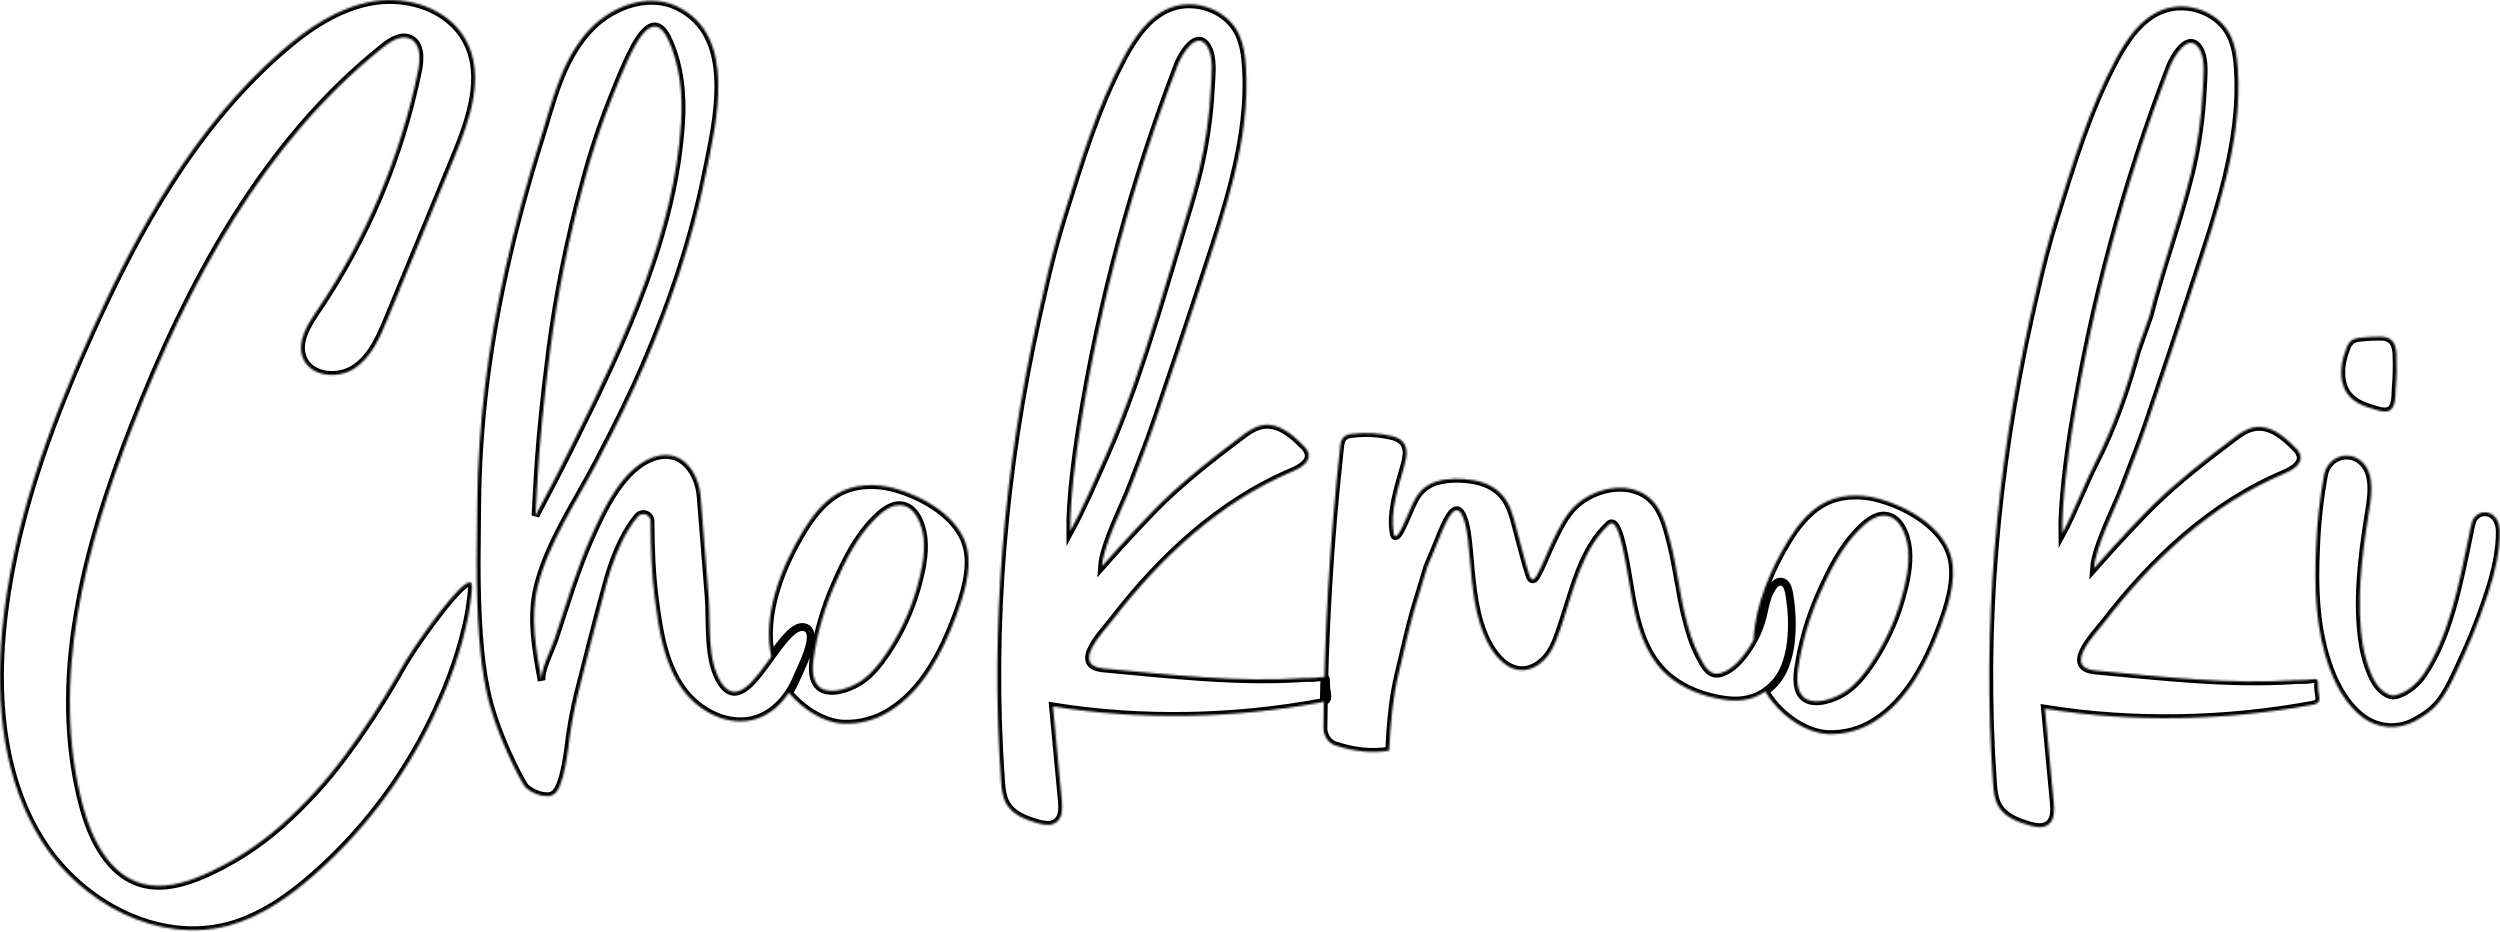  <svg width="1288" height="480" viewBox="0 0 1288 480" fill="none" id="animate" xmlns="http://www.w3.org/2000/svg">
        <mask id="path-1-inside-1_10_95" fill="white">
        <path d="M242.549 300.174C243.619 300.764 243.159 304.294 242.219 311.354C241.663 315.558 240.859 319.725 239.809 323.834C236.049 340.324 229.619 356.494 222.189 371.664C214.76 386.84 205.846 401.244 195.579 414.664C185.522 427.812 174.194 439.937 161.759 450.864C148.759 462.274 134.159 472.544 117.429 476.944C81.229 486.464 41.869 465.304 21.719 433.764C1.569 402.224 -2.281 362.764 1.079 325.464C5.999 271.864 24.689 220.464 46.849 171.464C71.029 117.954 100.429 65.234 144.659 26.614C158.489 14.484 174.329 3.634 192.439 0.674C210.549 -2.286 231.259 4.524 240.059 20.674C250.059 38.954 242.189 61.444 234.239 80.674L199.669 164.354C195.719 173.924 191.319 184.054 182.669 189.784C174.019 195.514 159.949 194.094 156.089 184.494C152.769 176.234 158.309 167.324 163.319 159.954C188.681 122.579 206.389 80.55 215.419 36.294C216.639 30.294 216.819 22.534 211.309 19.964C206.769 17.844 201.609 21.024 197.689 24.144C135.979 73.204 97.339 145.684 68.579 219.164C44.099 281.734 25.379 350.684 42.829 415.574C47.359 432.424 56.369 450.574 73.179 455.244C83.619 458.144 94.769 455.054 104.719 450.784C119.4 444.34 132.984 435.642 144.979 425.004C157.077 414.252 168.019 402.267 177.629 389.244C187.393 376.068 196.391 362.342 204.579 348.134C204.939 347.514 206.579 344.434 209.089 340.374C209.089 340.374 210.909 337.374 212.829 334.484C216.059 329.544 238.089 297.704 242.549 300.174ZM498.249 282.514C494.609 266.364 475.789 255.754 461.029 251.634C451.129 248.874 439.669 249.154 430.759 254.734C423.599 259.224 418.259 266.134 413.919 273.264C402.919 291.264 392.559 316.484 397.379 338.264C403.469 329.784 409.379 321.824 414.509 323.184C414.915 323.29 415.302 323.455 415.659 323.674C421.729 327.394 412.309 344.734 410.609 348.954C409.496 351.737 408.098 354.398 406.439 356.894C413.129 364.984 423.859 372.284 434.519 372.824H434.629C443.108 373.112 451.475 370.825 458.629 366.264C475.689 355.564 485.679 335.874 492.499 317.604C496.399 307.084 500.799 293.834 498.249 282.514ZM472.309 303.184C468.876 315.119 463.57 326.433 456.589 336.704C453.079 341.914 449.109 346.934 443.979 350.564C439.479 353.744 430.899 357.284 424.979 355.444C418.339 353.384 418.319 345.344 419.079 339.664C421.043 326.059 424.897 312.794 430.529 300.254C435.649 288.594 441.609 276.654 450.659 267.524C453.979 264.174 458.819 259.934 463.859 260.264C471.859 260.784 475.159 270.814 475.859 277.444C476.689 286.124 474.649 294.884 472.309 303.184ZM1005.47 287.894C1001.83 271.744 983.009 261.124 968.249 257.014C958.349 254.254 946.889 254.524 937.979 260.114C930.819 264.594 925.479 271.504 921.139 278.634C912.429 292.954 904.139 311.774 903.439 329.794C905.54 325.91 907.136 321.773 908.189 317.484C909.549 311.984 910.289 305.964 914.019 301.484C915.789 299.334 918.649 298.934 920.329 301.484C921.719 303.614 921.909 306.704 922.279 309.154C922.749 312.264 923.03 315.4 923.119 318.544C923.349 326.764 922.729 335.284 919.729 343.024C917.736 348.373 914.161 352.988 909.479 356.254C910.538 358.081 911.728 359.829 913.039 361.484C919.689 369.884 930.739 377.614 941.739 378.184H941.849C950.327 378.475 958.694 376.191 965.849 371.634C982.909 360.924 992.909 341.244 999.719 322.964C1003.62 312.464 1007.98 299.214 1005.47 287.894ZM979.529 308.564C976.098 320.498 970.795 331.812 963.819 342.084C960.299 347.294 956.329 352.314 951.199 355.944C946.699 359.124 938.119 362.664 932.199 360.824C925.559 358.764 925.539 350.724 926.299 345.034C928.264 331.429 932.118 318.164 937.749 305.624C942.859 294.004 948.819 282.004 957.879 272.904C961.189 269.554 966.029 265.304 971.069 265.634C979.069 266.154 982.369 276.194 983.069 282.824C983.909 291.494 981.879 300.264 979.529 308.564ZM683.299 354.294C682.919 350.714 684.139 348.294 680.579 348.854C675.879 349.594 675.509 349.104 671.919 349.344C637.549 351.664 602.919 347.574 568.609 344.414C551.459 342.844 568.219 325.914 573.259 319.364C597.819 287.464 628.259 258.744 665.809 242.924C669.989 241.164 675.129 238.084 674.149 233.654C673.619 232.005 672.643 230.534 671.329 229.404C665.779 223.734 658.779 217.904 650.919 218.984C646.539 219.594 642.769 222.284 639.239 224.984C624.799 235.894 611.449 246.214 598.429 258.814C593.429 263.704 580.129 277.624 567.749 291.724C568.509 280.574 578.959 260.444 582.859 250.054C586.949 239.164 591.349 228.404 595.099 217.394C603.259 193.434 611.286 169.434 619.179 145.394C630.799 109.934 644.389 72.004 641.859 34.204C641.489 28.644 640.709 23.014 638.439 17.914C632.659 5.004 615.979 -0.996 602.909 4.004C591.639 8.364 584.399 19.284 578.909 29.494C564.809 55.794 556.619 83.714 547.689 111.984C544.089 123.384 540.589 136.784 537.189 152.184C536.419 155.694 535.569 159.184 534.789 162.704C517.279 241.364 510.039 321.584 515.719 402.004C516.019 406.294 516.419 410.754 518.649 414.434C521.869 419.744 528.179 422.234 534.139 423.954C535.816 424.496 537.552 424.831 539.309 424.954C541.086 425.096 542.857 424.608 544.309 423.574C547.469 421.154 547.409 416.464 547.049 412.504C545.649 397.154 543.859 379.274 542.469 363.934C588.469 371.354 636.189 370.084 680.279 361.934C685.179 361.064 683.799 359.004 683.299 354.294ZM556.849 218.354C567.056 155.182 583.782 93.238 606.759 33.514C608.919 27.944 616.659 14.914 622.119 24.194C625.349 29.694 624.169 39.084 623.849 45.094C623.171 59.283 621.186 73.379 617.919 87.204C615.919 95.634 613.479 103.974 610.919 112.284C605.919 128.754 601.109 145.284 596.019 161.714C588.209 186.714 580.019 211.524 569.319 235.484C563.629 248.264 558.049 261.324 551.369 273.634C551.159 258.004 554.309 233.854 556.849 218.354ZM1194.35 355.354C1193.98 351.774 1195.19 349.354 1191.63 349.914C1186.93 350.654 1186.56 350.164 1182.97 350.404C1148.6 352.724 1113.97 348.634 1079.67 345.484C1062.51 343.904 1079.27 326.974 1084.31 320.424C1108.87 288.524 1139.31 259.804 1176.86 243.994C1181.04 242.224 1186.18 239.154 1185.2 234.724C1184.67 233.072 1183.69 231.598 1182.38 230.464C1176.83 224.794 1169.84 218.974 1161.97 220.054C1157.59 220.654 1153.82 223.344 1150.29 226.054C1135.85 236.964 1122.5 247.284 1109.49 259.894C1104.49 264.784 1091.18 278.694 1078.81 292.794C1079.56 281.654 1090.01 261.514 1093.92 251.124C1098.01 240.244 1102.4 229.474 1106.15 218.464C1114.31 194.517 1122.34 170.517 1130.23 146.464C1141.85 111.034 1155.44 73.154 1152.91 35.304C1152.54 29.744 1151.76 24.114 1149.49 19.024C1143.71 6.084 1126.98 0.074 1113.98 5.114C1102.71 9.474 1095.47 20.394 1089.98 30.604C1075.88 56.904 1067.69 84.824 1058.77 113.094C1055.17 124.494 1051.67 137.894 1048.27 153.294C1047.49 156.804 1046.65 160.294 1045.86 163.824C1028.35 242.474 1021.1 322.694 1026.78 403.154C1027.08 407.444 1027.48 411.914 1029.71 415.584C1032.93 420.894 1039.24 423.384 1045.21 425.114C1046.89 425.657 1048.62 425.992 1050.38 426.114C1052.16 426.254 1053.93 425.765 1055.38 424.734C1058.53 422.314 1058.47 417.624 1058.11 413.664C1056.71 398.324 1054.93 380.444 1053.53 365.094C1099.53 372.514 1147.25 371.244 1191.34 363.094C1196.23 362.184 1194.85 360.104 1194.35 355.404V355.354ZM1067.9 219.474C1078.1 156.302 1094.83 94.357 1117.81 34.634C1119.97 29.054 1127.71 16.024 1133.17 25.314C1136.4 30.814 1135.17 40.194 1134.9 46.204C1134.22 60.393 1132.24 74.489 1128.98 88.314C1122.84 113.484 1113.74 137.804 1107.36 162.894L1101.06 180.594C1095.63 200.314 1089 219.704 1079.65 237.934C1074.31 248.364 1068 264.564 1062.48 274.744C1062.21 259.144 1065.36 235.004 1067.9 219.474ZM923.119 318.474C923.03 315.33 922.749 312.194 922.279 309.084C921.909 306.634 921.719 303.544 920.329 301.414C918.649 298.844 915.789 299.244 914.019 301.414C910.289 305.934 909.549 311.954 908.189 317.414C907.136 321.703 905.54 325.84 903.439 329.724C902.654 331.189 901.797 332.615 900.869 333.994C897.439 339.124 892.739 344.884 886.629 346.774C880.889 348.554 878.239 343.174 875.969 338.964C874.022 335.301 872.396 331.477 871.109 327.534C868.663 319.677 866.771 311.657 865.449 303.534C863.839 294.814 862.449 286.054 860.139 277.474C858.139 269.834 855.719 261.074 849.199 256.004C838.139 247.394 821.069 251.634 811.589 260.464C806.369 265.324 803.009 272.464 799.899 278.864C797.069 284.654 794.899 290.814 791.759 296.464C790.509 298.754 788.989 299.534 787.999 296.554C785.759 289.824 784.179 282.904 782.279 276.084C780.599 270.084 779.409 263.434 776.179 258.084C772.469 251.894 766.009 248.524 759.049 247.394C753.049 246.394 745.879 246.264 740.049 248.054C735.923 249.281 732.359 251.918 729.979 255.504C728.573 257.857 727.349 260.314 726.319 262.854C724.679 266.534 723.199 270.344 721.219 273.854C720.409 275.284 718.619 277.954 718.039 274.854C716.089 264.464 720.139 251.604 723.199 240.964C724.759 235.534 726.519 228.864 719.999 225.644C719.222 225.272 718.407 224.983 717.569 224.784C710.757 223.119 703.7 222.699 696.739 223.544C695.175 223.593 693.664 224.12 692.409 225.054C690.899 226.394 690.579 228.584 690.409 230.584C685.098 278.577 682.241 326.81 681.849 375.094C681.818 376.635 682.187 378.158 682.919 379.514C683.402 380.547 684.086 381.473 684.931 382.239C685.775 383.004 686.764 383.594 687.839 383.974C697.119 386.974 705.839 388.244 715.679 386.724C716.349 373.274 717.479 359.544 720.679 346.444C723.249 336.134 725.569 324.854 728.519 314.664C728.519 314.664 733.439 298.334 735.389 291.934L739.189 282.934C743.189 273.374 748.539 257.344 752.929 264.744C760.069 276.804 753.679 319.094 772.099 339.244C775.099 342.494 779.099 345.014 783.479 345.244C789.289 345.554 794.689 341.784 798.029 337.014C801.369 332.244 803.029 326.564 804.909 321.014C810.979 302.724 815.229 283.004 828.979 270.204C834.639 264.914 838.189 294.614 840.769 308.304C843.349 321.994 847.189 336.024 856.909 345.874C863.979 353.034 873.569 357.414 883.299 359.544C889.969 361.014 896.689 361.744 903.299 359.404C905.506 358.626 907.601 357.56 909.529 356.234C914.192 352.961 917.749 348.346 919.729 343.004C922.729 335.264 923.349 326.744 923.119 318.524V318.474ZM1286.07 267.144C1286.36 267.623 1286.62 268.12 1286.85 268.634C1287.5 270.179 1287.84 271.837 1287.85 273.514C1288.08 283.364 1285.38 295.104 1282.13 304.944C1276.01 323.494 1271.86 332.414 1265.62 345.944C1258.94 360.404 1255.04 365.604 1244.11 371.534C1239.9 373.836 1235.12 374.871 1230.34 374.516C1225.56 374.162 1220.99 372.431 1217.17 369.534C1209.17 363.434 1203.98 354.354 1200.44 344.964C1192.86 324.804 1192.24 302.724 1193.29 281.224C1193.77 268.911 1195.13 256.649 1197.38 244.534C1197.87 241.914 1199.21 239.529 1201.19 237.744C1203.35 235.754 1206.2 234.672 1209.14 234.72C1212.07 234.769 1214.88 235.944 1216.98 238.004C1224.14 244.594 1221.4 257.894 1220.13 265.834C1216.7 287.354 1213.81 311.004 1217.35 332.454C1218.3 338.254 1220.76 346.564 1223.84 351.564C1226.84 356.394 1231.33 358.884 1234.05 358.244C1240.36 356.764 1245.62 351.634 1248.34 347.674C1261.9 327.834 1267.01 300.084 1271.92 276.544C1272.35 273.865 1272.95 271.213 1273.7 268.604C1274.11 267.367 1274.87 266.273 1275.89 265.452C1276.9 264.631 1278.13 264.116 1279.43 263.968C1280.72 263.82 1282.03 264.045 1283.21 264.617C1284.38 265.188 1285.37 266.082 1286.05 267.194L1286.07 267.144ZM1230.21 211.804C1227.67 212.494 1224.14 211.094 1222.02 210.474C1214.82 208.354 1208.85 205.224 1206.87 197.314C1205.38 191.404 1206.65 185.114 1208.87 179.454C1209.38 177.781 1210.38 176.3 1211.75 175.204C1212.97 174.51 1214.34 174.113 1215.75 174.044C1219.35 173.624 1222.98 173.434 1226.61 173.474C1229.81 173.474 1232.61 174.684 1233.81 177.844C1234.32 179.378 1234.59 180.979 1234.63 182.594C1234.89 188.563 1234.76 194.543 1234.22 200.494C1234.04 203.854 1234.41 210.724 1230.21 211.854V211.804ZM415.689 323.644C415.332 323.425 414.945 323.26 414.539 323.154C409.399 321.794 403.539 329.754 397.409 338.234C388.669 350.414 379.539 363.644 371.699 351.834C364.059 340.334 366.139 320.734 365.089 307.524L360.979 256.004C359.979 243.244 351.309 230.634 336.889 235.464C320.619 240.914 310.839 262.354 304.409 276.734C296.819 293.734 291.579 311.634 285.699 329.264C283.999 334.364 278.119 345.664 279.069 350.774C276.069 334.614 273.069 317.864 277.069 301.914C282.449 280.154 297.019 258.444 307.429 238.644C317.629 219.244 325.829 202.344 332.029 187.944C345.689 156.204 356.849 123.284 363.689 89.374C368.989 63.134 380.379 17.934 348.549 3.194C332.899 -4.046 313.549 3.734 302.299 16.764C288.979 32.054 284.489 52.374 278.569 71.174C271.509 93.614 265.279 116.314 260.169 139.284C251.399 178.704 246.279 218.644 245.879 259.004L245.579 289.004C245.579 318.004 247.179 340.004 250.379 355.004C254.779 377.604 269.179 404.304 270.779 405.704C272.378 407.104 274.204 408.22 276.179 409.004C277.985 409.764 279.92 410.171 281.879 410.204C282.891 410.24 283.895 410.01 284.79 409.536C285.685 409.062 286.44 408.361 286.979 407.504C289.179 404.504 291.079 397.404 292.679 386.204C293.754 376.504 295.458 366.884 297.779 357.404C302.469 338.954 307.019 320.574 312.079 302.214C312.999 298.894 313.909 295.564 315.019 292.304C317.899 283.874 322.309 273.574 328.609 266.134C329.102 265.556 329.76 265.143 330.495 264.95C331.23 264.758 332.006 264.794 332.719 265.056C333.432 265.317 334.048 265.79 334.485 266.412C334.921 267.034 335.156 267.775 335.159 268.534C335.269 281.964 335.639 295.074 337.399 308.664C339.509 324.964 342.069 341.974 351.719 355.274C360.079 366.794 375.719 374.974 389.929 370.274C396.819 367.984 402.419 362.954 406.439 356.834C408.098 354.338 409.496 351.677 410.609 348.894C412.309 344.694 421.729 327.354 415.659 323.634L415.689 323.644ZM276.779 249.424C277.779 230.224 280.029 207.024 283.529 179.824C287.279 151.375 292.942 123.211 300.479 95.524C304.48 80.193 309.426 65.124 315.289 50.404C317.769 44.314 320.139 38.204 322.899 32.234C326.899 23.524 336.269 2.834 344.349 20.644C350.259 33.644 351.809 48.324 350.939 62.644C347.489 119.644 321.649 175.074 296.589 225.344C293.119 232.344 289.669 239.284 286.079 246.174L275.879 265.674L276.779 249.424Z"/>
        </mask>
        <path d="M242.549 300.174C243.619 300.764 243.159 304.294 242.219 311.354C241.663 315.558 240.859 319.725 239.809 323.834C236.049 340.324 229.619 356.494 222.189 371.664C214.76 386.84 205.846 401.244 195.579 414.664C185.522 427.812 174.194 439.937 161.759 450.864C148.759 462.274 134.159 472.544 117.429 476.944C81.229 486.464 41.869 465.304 21.719 433.764C1.569 402.224 -2.281 362.764 1.079 325.464C5.999 271.864 24.689 220.464 46.849 171.464C71.029 117.954 100.429 65.234 144.659 26.614C158.489 14.484 174.329 3.634 192.439 0.674C210.549 -2.286 231.259 4.524 240.059 20.674C250.059 38.954 242.189 61.444 234.239 80.674L199.669 164.354C195.719 173.924 191.319 184.054 182.669 189.784C174.019 195.514 159.949 194.094 156.089 184.494C152.769 176.234 158.309 167.324 163.319 159.954C188.681 122.579 206.389 80.55 215.419 36.294C216.639 30.294 216.819 22.534 211.309 19.964C206.769 17.844 201.609 21.024 197.689 24.144C135.979 73.204 97.339 145.684 68.579 219.164C44.099 281.734 25.379 350.684 42.829 415.574C47.359 432.424 56.369 450.574 73.179 455.244C83.619 458.144 94.769 455.054 104.719 450.784C119.4 444.34 132.984 435.642 144.979 425.004C157.077 414.252 168.019 402.267 177.629 389.244C187.393 376.068 196.391 362.342 204.579 348.134C204.939 347.514 206.579 344.434 209.089 340.374C209.089 340.374 210.909 337.374 212.829 334.484C216.059 329.544 238.089 297.704 242.549 300.174ZM498.249 282.514C494.609 266.364 475.789 255.754 461.029 251.634C451.129 248.874 439.669 249.154 430.759 254.734C423.599 259.224 418.259 266.134 413.919 273.264C402.919 291.264 392.559 316.484 397.379 338.264C403.469 329.784 409.379 321.824 414.509 323.184C414.915 323.29 415.302 323.455 415.659 323.674C421.729 327.394 412.309 344.734 410.609 348.954C409.496 351.737 408.098 354.398 406.439 356.894C413.129 364.984 423.859 372.284 434.519 372.824H434.629C443.108 373.112 451.475 370.825 458.629 366.264C475.689 355.564 485.679 335.874 492.499 317.604C496.399 307.084 500.799 293.834 498.249 282.514ZM472.309 303.184C468.876 315.119 463.57 326.433 456.589 336.704C453.079 341.914 449.109 346.934 443.979 350.564C439.479 353.744 430.899 357.284 424.979 355.444C418.339 353.384 418.319 345.344 419.079 339.664C421.043 326.059 424.897 312.794 430.529 300.254C435.649 288.594 441.609 276.654 450.659 267.524C453.979 264.174 458.819 259.934 463.859 260.264C471.859 260.784 475.159 270.814 475.859 277.444C476.689 286.124 474.649 294.884 472.309 303.184ZM1005.47 287.894C1001.83 271.744 983.009 261.124 968.249 257.014C958.349 254.254 946.889 254.524 937.979 260.114C930.819 264.594 925.479 271.504 921.139 278.634C912.429 292.954 904.139 311.774 903.439 329.794C905.54 325.91 907.136 321.773 908.189 317.484C909.549 311.984 910.289 305.964 914.019 301.484C915.789 299.334 918.649 298.934 920.329 301.484C921.719 303.614 921.909 306.704 922.279 309.154C922.749 312.264 923.03 315.4 923.119 318.544C923.349 326.764 922.729 335.284 919.729 343.024C917.736 348.373 914.161 352.988 909.479 356.254C910.538 358.081 911.728 359.829 913.039 361.484C919.689 369.884 930.739 377.614 941.739 378.184H941.849C950.327 378.475 958.694 376.191 965.849 371.634C982.909 360.924 992.909 341.244 999.719 322.964C1003.62 312.464 1007.98 299.214 1005.47 287.894ZM979.529 308.564C976.098 320.498 970.795 331.812 963.819 342.084C960.299 347.294 956.329 352.314 951.199 355.944C946.699 359.124 938.119 362.664 932.199 360.824C925.559 358.764 925.539 350.724 926.299 345.034C928.264 331.429 932.118 318.164 937.749 305.624C942.859 294.004 948.819 282.004 957.879 272.904C961.189 269.554 966.029 265.304 971.069 265.634C979.069 266.154 982.369 276.194 983.069 282.824C983.909 291.494 981.879 300.264 979.529 308.564ZM683.299 354.294C682.919 350.714 684.139 348.294 680.579 348.854C675.879 349.594 675.509 349.104 671.919 349.344C637.549 351.664 602.919 347.574 568.609 344.414C551.459 342.844 568.219 325.914 573.259 319.364C597.819 287.464 628.259 258.744 665.809 242.924C669.989 241.164 675.129 238.084 674.149 233.654C673.619 232.005 672.643 230.534 671.329 229.404C665.779 223.734 658.779 217.904 650.919 218.984C646.539 219.594 642.769 222.284 639.239 224.984C624.799 235.894 611.449 246.214 598.429 258.814C593.429 263.704 580.129 277.624 567.749 291.724C568.509 280.574 578.959 260.444 582.859 250.054C586.949 239.164 591.349 228.404 595.099 217.394C603.259 193.434 611.286 169.434 619.179 145.394C630.799 109.934 644.389 72.004 641.859 34.204C641.489 28.644 640.709 23.014 638.439 17.914C632.659 5.004 615.979 -0.996 602.909 4.004C591.639 8.364 584.399 19.284 578.909 29.494C564.809 55.794 556.619 83.714 547.689 111.984C544.089 123.384 540.589 136.784 537.189 152.184C536.419 155.694 535.569 159.184 534.789 162.704C517.279 241.364 510.039 321.584 515.719 402.004C516.019 406.294 516.419 410.754 518.649 414.434C521.869 419.744 528.179 422.234 534.139 423.954C535.816 424.496 537.552 424.831 539.309 424.954C541.086 425.096 542.857 424.608 544.309 423.574C547.469 421.154 547.409 416.464 547.049 412.504C545.649 397.154 543.859 379.274 542.469 363.934C588.469 371.354 636.189 370.084 680.279 361.934C685.179 361.064 683.799 359.004 683.299 354.294ZM556.849 218.354C567.056 155.182 583.782 93.238 606.759 33.514C608.919 27.944 616.659 14.914 622.119 24.194C625.349 29.694 624.169 39.084 623.849 45.094C623.171 59.283 621.186 73.379 617.919 87.204C615.919 95.634 613.479 103.974 610.919 112.284C605.919 128.754 601.109 145.284 596.019 161.714C588.209 186.714 580.019 211.524 569.319 235.484C563.629 248.264 558.049 261.324 551.369 273.634C551.159 258.004 554.309 233.854 556.849 218.354ZM1194.35 355.354C1193.98 351.774 1195.19 349.354 1191.63 349.914C1186.93 350.654 1186.56 350.164 1182.97 350.404C1148.6 352.724 1113.97 348.634 1079.67 345.484C1062.51 343.904 1079.27 326.974 1084.31 320.424C1108.87 288.524 1139.31 259.804 1176.86 243.994C1181.04 242.224 1186.18 239.154 1185.2 234.724C1184.67 233.072 1183.69 231.598 1182.38 230.464C1176.83 224.794 1169.84 218.974 1161.97 220.054C1157.59 220.654 1153.82 223.344 1150.29 226.054C1135.85 236.964 1122.5 247.284 1109.49 259.894C1104.49 264.784 1091.18 278.694 1078.81 292.794C1079.56 281.654 1090.01 261.514 1093.92 251.124C1098.01 240.244 1102.4 229.474 1106.15 218.464C1114.31 194.517 1122.34 170.517 1130.23 146.464C1141.85 111.034 1155.44 73.154 1152.91 35.304C1152.54 29.744 1151.76 24.114 1149.49 19.024C1143.71 6.084 1126.98 0.074 1113.98 5.114C1102.71 9.474 1095.47 20.394 1089.98 30.604C1075.88 56.904 1067.69 84.824 1058.77 113.094C1055.17 124.494 1051.67 137.894 1048.27 153.294C1047.49 156.804 1046.65 160.294 1045.86 163.824C1028.35 242.474 1021.1 322.694 1026.78 403.154C1027.08 407.444 1027.48 411.914 1029.71 415.584C1032.93 420.894 1039.24 423.384 1045.21 425.114C1046.89 425.657 1048.62 425.992 1050.38 426.114C1052.16 426.254 1053.93 425.765 1055.38 424.734C1058.53 422.314 1058.47 417.624 1058.11 413.664C1056.71 398.324 1054.93 380.444 1053.53 365.094C1099.53 372.514 1147.25 371.244 1191.34 363.094C1196.23 362.184 1194.85 360.104 1194.35 355.404V355.354ZM1067.9 219.474C1078.1 156.302 1094.83 94.357 1117.81 34.634C1119.97 29.054 1127.71 16.024 1133.17 25.314C1136.4 30.814 1135.17 40.194 1134.9 46.204C1134.22 60.393 1132.24 74.489 1128.98 88.314C1122.84 113.484 1113.74 137.804 1107.36 162.894L1101.06 180.594C1095.63 200.314 1089 219.704 1079.65 237.934C1074.31 248.364 1068 264.564 1062.48 274.744C1062.21 259.144 1065.36 235.004 1067.9 219.474ZM923.119 318.474C923.03 315.33 922.749 312.194 922.279 309.084C921.909 306.634 921.719 303.544 920.329 301.414C918.649 298.844 915.789 299.244 914.019 301.414C910.289 305.934 909.549 311.954 908.189 317.414C907.136 321.703 905.54 325.84 903.439 329.724C902.654 331.189 901.797 332.615 900.869 333.994C897.439 339.124 892.739 344.884 886.629 346.774C880.889 348.554 878.239 343.174 875.969 338.964C874.022 335.301 872.396 331.477 871.109 327.534C868.663 319.677 866.771 311.657 865.449 303.534C863.839 294.814 862.449 286.054 860.139 277.474C858.139 269.834 855.719 261.074 849.199 256.004C838.139 247.394 821.069 251.634 811.589 260.464C806.369 265.324 803.009 272.464 799.899 278.864C797.069 284.654 794.899 290.814 791.759 296.464C790.509 298.754 788.989 299.534 787.999 296.554C785.759 289.824 784.179 282.904 782.279 276.084C780.599 270.084 779.409 263.434 776.179 258.084C772.469 251.894 766.009 248.524 759.049 247.394C753.049 246.394 745.879 246.264 740.049 248.054C735.923 249.281 732.359 251.918 729.979 255.504C728.573 257.857 727.349 260.314 726.319 262.854C724.679 266.534 723.199 270.344 721.219 273.854C720.409 275.284 718.619 277.954 718.039 274.854C716.089 264.464 720.139 251.604 723.199 240.964C724.759 235.534 726.519 228.864 719.999 225.644C719.222 225.272 718.407 224.983 717.569 224.784C710.757 223.119 703.7 222.699 696.739 223.544C695.175 223.593 693.664 224.12 692.409 225.054C690.899 226.394 690.579 228.584 690.409 230.584C685.098 278.577 682.241 326.81 681.849 375.094C681.818 376.635 682.187 378.158 682.919 379.514C683.402 380.547 684.086 381.473 684.931 382.239C685.775 383.004 686.764 383.594 687.839 383.974C697.119 386.974 705.839 388.244 715.679 386.724C716.349 373.274 717.479 359.544 720.679 346.444C723.249 336.134 725.569 324.854 728.519 314.664C728.519 314.664 733.439 298.334 735.389 291.934L739.189 282.934C743.189 273.374 748.539 257.344 752.929 264.744C760.069 276.804 753.679 319.094 772.099 339.244C775.099 342.494 779.099 345.014 783.479 345.244C789.289 345.554 794.689 341.784 798.029 337.014C801.369 332.244 803.029 326.564 804.909 321.014C810.979 302.724 815.229 283.004 828.979 270.204C834.639 264.914 838.189 294.614 840.769 308.304C843.349 321.994 847.189 336.024 856.909 345.874C863.979 353.034 873.569 357.414 883.299 359.544C889.969 361.014 896.689 361.744 903.299 359.404C905.506 358.626 907.601 357.56 909.529 356.234C914.192 352.961 917.749 348.346 919.729 343.004C922.729 335.264 923.349 326.744 923.119 318.524V318.474ZM1286.07 267.144C1286.36 267.623 1286.62 268.12 1286.85 268.634C1287.5 270.179 1287.84 271.837 1287.85 273.514C1288.08 283.364 1285.38 295.104 1282.13 304.944C1276.01 323.494 1271.86 332.414 1265.62 345.944C1258.94 360.404 1255.04 365.604 1244.11 371.534C1239.9 373.836 1235.12 374.871 1230.34 374.516C1225.56 374.162 1220.99 372.431 1217.17 369.534C1209.17 363.434 1203.98 354.354 1200.44 344.964C1192.86 324.804 1192.24 302.724 1193.29 281.224C1193.77 268.911 1195.13 256.649 1197.38 244.534C1197.87 241.914 1199.21 239.529 1201.19 237.744C1203.35 235.754 1206.2 234.672 1209.14 234.72C1212.07 234.769 1214.88 235.944 1216.98 238.004C1224.14 244.594 1221.4 257.894 1220.13 265.834C1216.7 287.354 1213.81 311.004 1217.35 332.454C1218.3 338.254 1220.76 346.564 1223.84 351.564C1226.84 356.394 1231.33 358.884 1234.05 358.244C1240.36 356.764 1245.62 351.634 1248.34 347.674C1261.9 327.834 1267.01 300.084 1271.92 276.544C1272.35 273.865 1272.95 271.213 1273.7 268.604C1274.11 267.367 1274.87 266.273 1275.89 265.452C1276.9 264.631 1278.13 264.116 1279.43 263.968C1280.72 263.82 1282.03 264.045 1283.21 264.617C1284.38 265.188 1285.37 266.082 1286.05 267.194L1286.07 267.144ZM1230.21 211.804C1227.67 212.494 1224.14 211.094 1222.02 210.474C1214.82 208.354 1208.85 205.224 1206.87 197.314C1205.38 191.404 1206.65 185.114 1208.87 179.454C1209.38 177.781 1210.38 176.3 1211.75 175.204C1212.97 174.51 1214.34 174.113 1215.75 174.044C1219.35 173.624 1222.98 173.434 1226.61 173.474C1229.81 173.474 1232.61 174.684 1233.81 177.844C1234.32 179.378 1234.59 180.979 1234.63 182.594C1234.89 188.563 1234.76 194.543 1234.22 200.494C1234.04 203.854 1234.41 210.724 1230.21 211.854V211.804ZM415.689 323.644C415.332 323.425 414.945 323.26 414.539 323.154C409.399 321.794 403.539 329.754 397.409 338.234C388.669 350.414 379.539 363.644 371.699 351.834C364.059 340.334 366.139 320.734 365.089 307.524L360.979 256.004C359.979 243.244 351.309 230.634 336.889 235.464C320.619 240.914 310.839 262.354 304.409 276.734C296.819 293.734 291.579 311.634 285.699 329.264C283.999 334.364 278.119 345.664 279.069 350.774C276.069 334.614 273.069 317.864 277.069 301.914C282.449 280.154 297.019 258.444 307.429 238.644C317.629 219.244 325.829 202.344 332.029 187.944C345.689 156.204 356.849 123.284 363.689 89.374C368.989 63.134 380.379 17.934 348.549 3.194C332.899 -4.046 313.549 3.734 302.299 16.764C288.979 32.054 284.489 52.374 278.569 71.174C271.509 93.614 265.279 116.314 260.169 139.284C251.399 178.704 246.279 218.644 245.879 259.004L245.579 289.004C245.579 318.004 247.179 340.004 250.379 355.004C254.779 377.604 269.179 404.304 270.779 405.704C272.378 407.104 274.204 408.22 276.179 409.004C277.985 409.764 279.92 410.171 281.879 410.204C282.891 410.24 283.895 410.01 284.79 409.536C285.685 409.062 286.44 408.361 286.979 407.504C289.179 404.504 291.079 397.404 292.679 386.204C293.754 376.504 295.458 366.884 297.779 357.404C302.469 338.954 307.019 320.574 312.079 302.214C312.999 298.894 313.909 295.564 315.019 292.304C317.899 283.874 322.309 273.574 328.609 266.134C329.102 265.556 329.76 265.143 330.495 264.95C331.23 264.758 332.006 264.794 332.719 265.056C333.432 265.317 334.048 265.79 334.485 266.412C334.921 267.034 335.156 267.775 335.159 268.534C335.269 281.964 335.639 295.074 337.399 308.664C339.509 324.964 342.069 341.974 351.719 355.274C360.079 366.794 375.719 374.974 389.929 370.274C396.819 367.984 402.419 362.954 406.439 356.834C408.098 354.338 409.496 351.677 410.609 348.894C412.309 344.694 421.729 327.354 415.659 323.634L415.689 323.644ZM276.779 249.424C277.779 230.224 280.029 207.024 283.529 179.824C287.279 151.375 292.942 123.211 300.479 95.524C304.48 80.193 309.426 65.124 315.289 50.404C317.769 44.314 320.139 38.204 322.899 32.234C326.899 23.524 336.269 2.834 344.349 20.644C350.259 33.644 351.809 48.324 350.939 62.644C347.489 119.644 321.649 175.074 296.589 225.344C293.119 232.344 289.669 239.284 286.079 246.174L275.879 265.674L276.779 249.424Z" stroke="black" stroke-width="4" mask="url(#path-1-inside-1_10_95)"/>
        </svg>